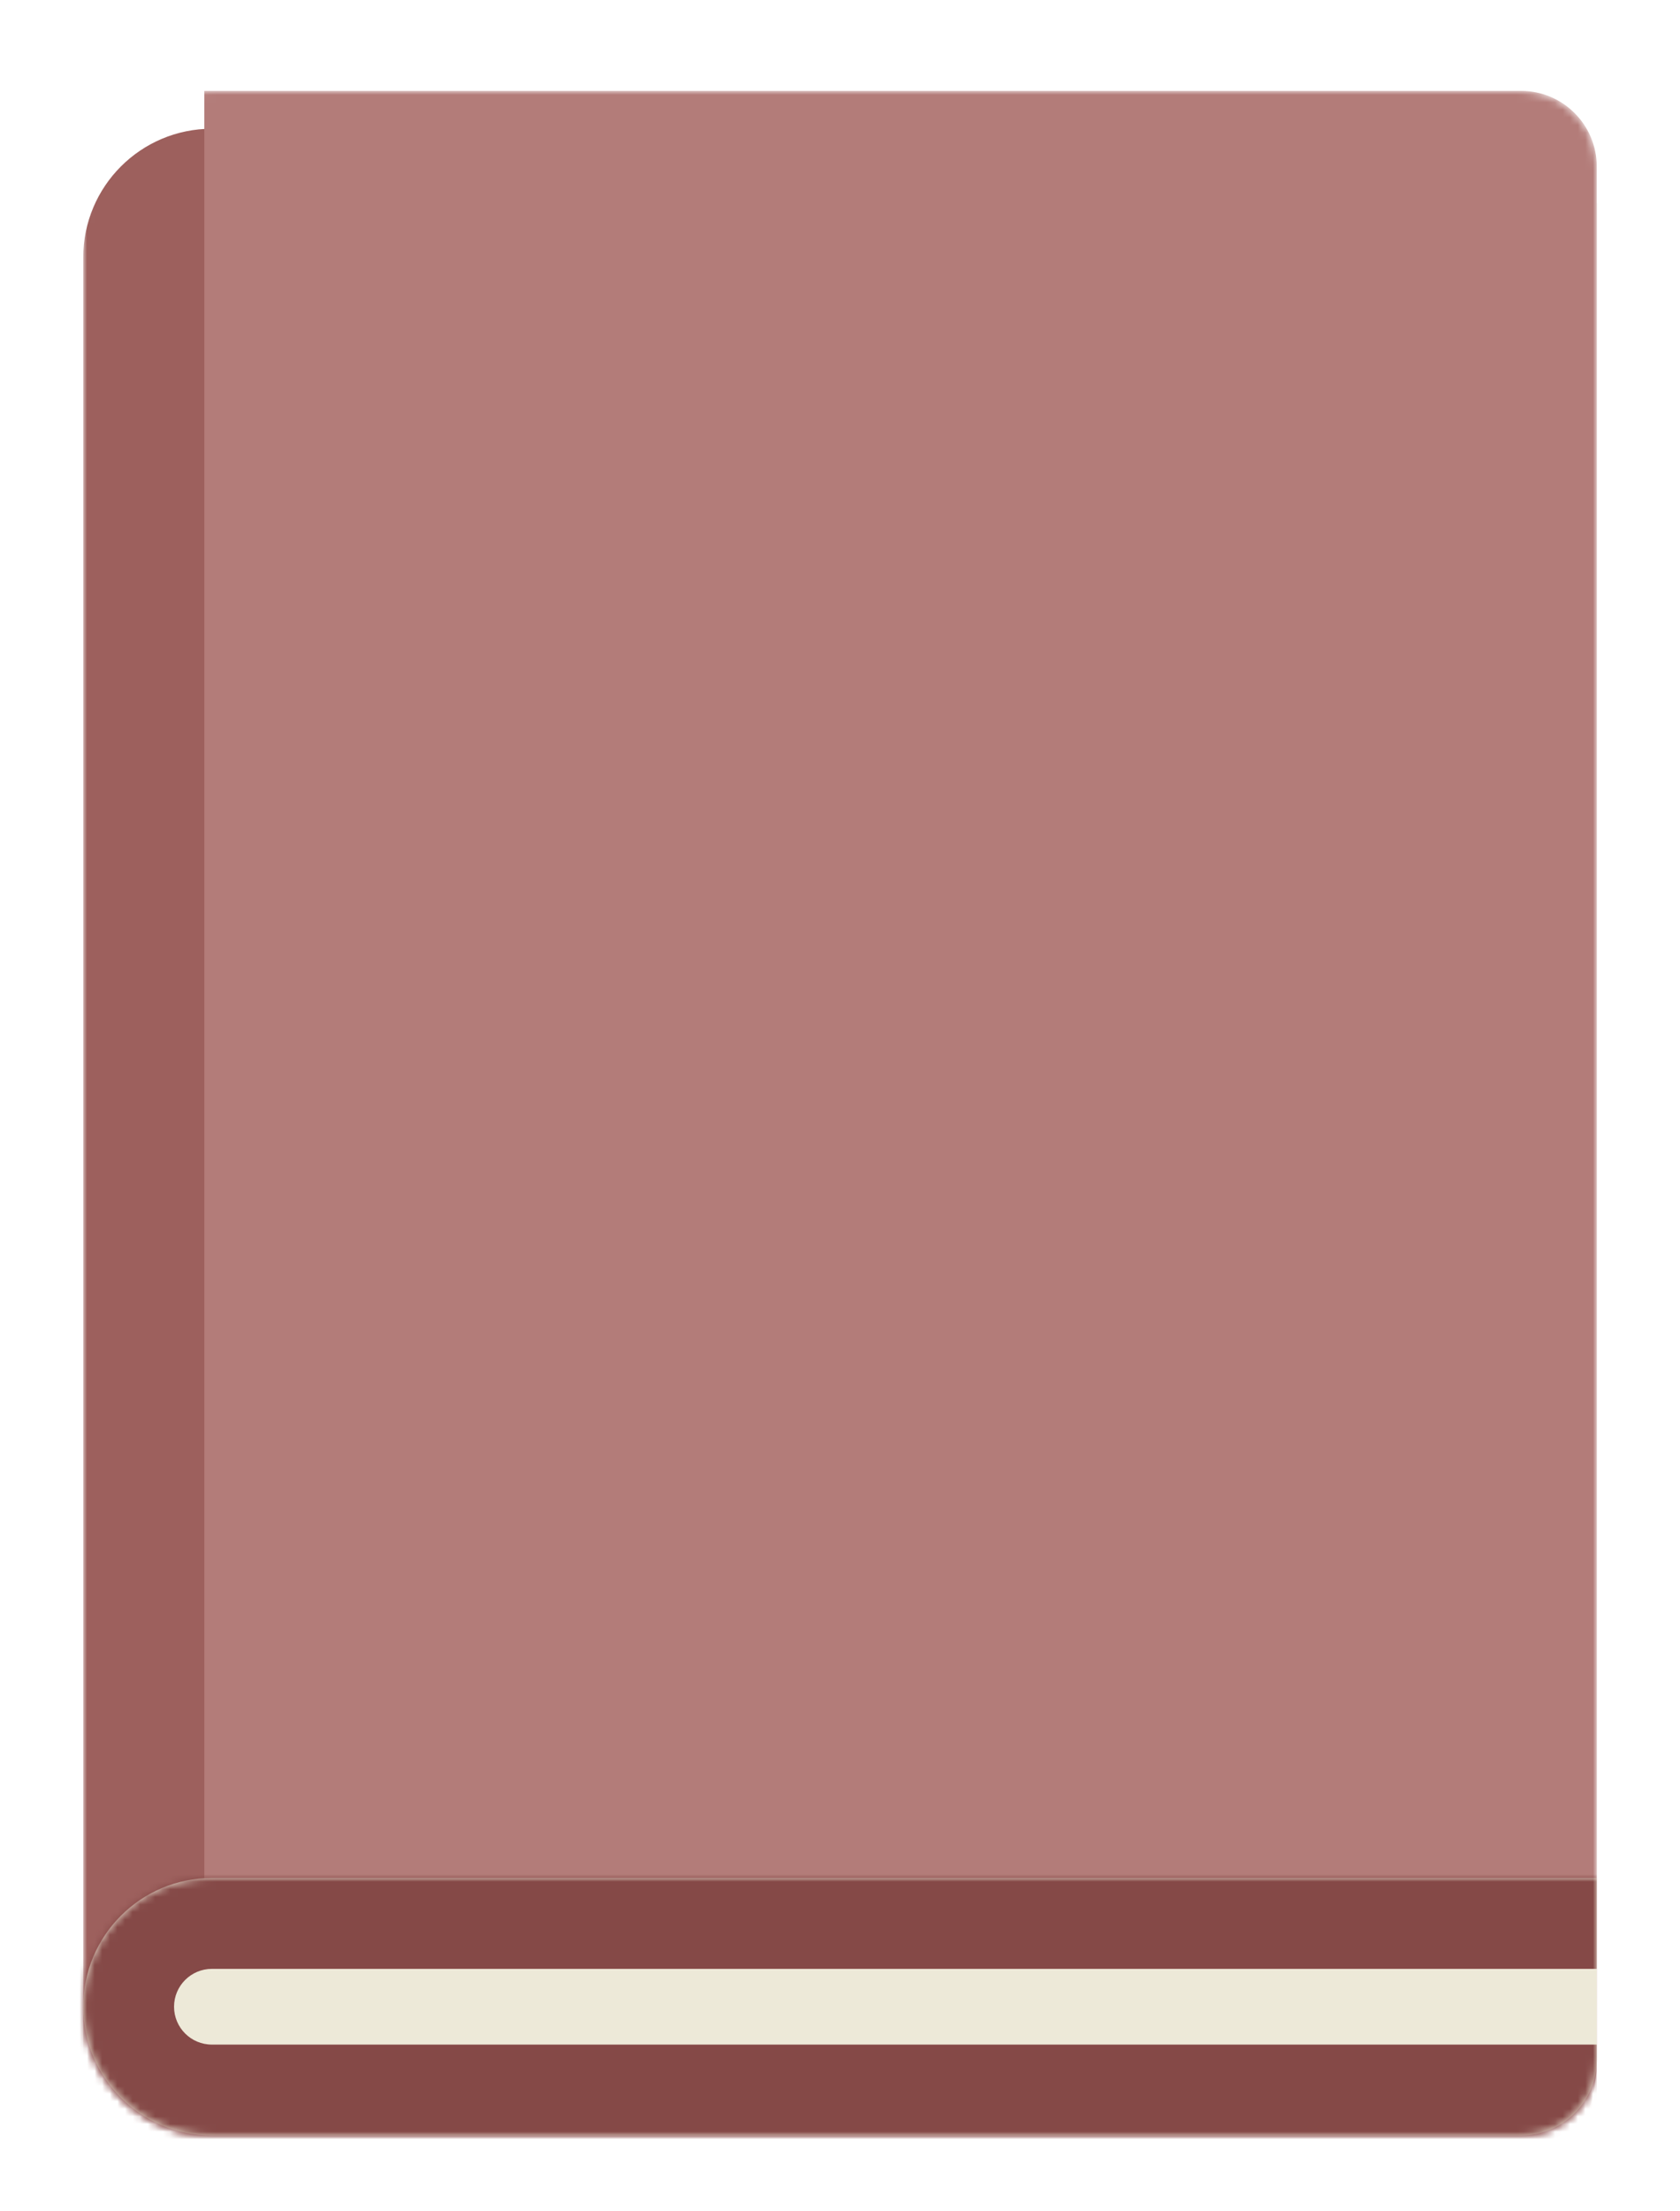 <svg width="222" height="292" viewBox="0 0 222 292" fill="none" xmlns="http://www.w3.org/2000/svg">
<g filter="url(#filter0_dd_493_591)">
<mask id="mask0_493_591" style="mask-type:alpha" maskUnits="userSpaceOnUse" x="11" y="7" width="200" height="270">
<path d="M11 24C11 14.611 18.611 7 28 7H201C206.523 7 211 11.477 211 17V267C211 272.523 206.523 277 201 277H28C18.611 277 11 269.389 11 260V24Z" fill="#985855"/>
</mask>
<g mask="url(#mask0_493_591)">
<g filter="url(#filter1_dd_493_591)">
<path d="M11 24C11 14.611 18.611 7 28 7H201C206.523 7 211 11.477 211 17V267C211 272.523 206.523 277 201 277H28C18.611 277 11 269.389 11 260V24Z" fill="#9D605D"/>
</g>
<path d="M27 7H201C206.523 7 211 11.477 211 17V267C211 272.523 206.523 277 201 277H44C34.611 277 27 269.389 27 260V7Z" fill="#B37C79"/>
</g>
<mask id="path-4-inside-1_493_591" fill="white">
<path d="M11 260C11 250.611 18.611 243 28 243H211V267C211 272.523 206.523 277 201 277H28C18.611 277 11 269.389 11 260Z"/>
</mask>
<path d="M11 260C11 250.611 18.611 243 28 243H211V267C211 272.523 206.523 277 201 277H28C18.611 277 11 269.389 11 260Z" fill="#EDE9D8"/>
<path d="M-1 260C-1 243.984 11.984 231 28 231H211V255H28C25.239 255 23 257.239 23 260H-1ZM211 267C211 279.15 201.15 289 189 289H28C11.984 289 -1 276.016 -1 260H23C23 262.761 25.239 265 28 265H201C206.523 265 211 265 211 265V267ZM28 289C11.984 289 -1 276.016 -1 260C-1 243.984 11.984 231 28 231V255C25.239 255 23 257.239 23 260C23 262.761 25.239 265 28 265V289ZM211 243V277V243Z" fill="#854947" mask="url(#path-4-inside-1_493_591)"/>
</g>
<defs>
<filter id="filter0_dd_493_591" x="0" y="0" width="222" height="292" filterUnits="userSpaceOnUse" color-interpolation-filters="sRGB">
<feFlood flood-opacity="0" result="BackgroundImageFix"/>
<feColorMatrix in="SourceAlpha" type="matrix" values="0 0 0 0 0 0 0 0 0 0 0 0 0 0 0 0 0 0 127 0" result="hardAlpha"/>
<feOffset dy="1"/>
<feGaussianBlur stdDeviation="1.5"/>
<feColorMatrix type="matrix" values="0 0 0 0 0.451 0 0 0 0 0.455 0 0 0 0 0.435 0 0 0 0.3 0"/>
<feBlend mode="normal" in2="BackgroundImageFix" result="effect1_dropShadow_493_591"/>
<feColorMatrix in="SourceAlpha" type="matrix" values="0 0 0 0 0 0 0 0 0 0 0 0 0 0 0 0 0 0 127 0" result="hardAlpha"/>
<feMorphology radius="3" operator="dilate" in="SourceAlpha" result="effect2_dropShadow_493_591"/>
<feOffset dy="4"/>
<feGaussianBlur stdDeviation="4"/>
<feColorMatrix type="matrix" values="0 0 0 0 0.451 0 0 0 0 0.455 0 0 0 0 0.435 0 0 0 0.15 0"/>
<feBlend mode="normal" in2="effect1_dropShadow_493_591" result="effect2_dropShadow_493_591"/>
<feBlend mode="normal" in="SourceGraphic" in2="effect2_dropShadow_493_591" result="shape"/>
</filter>
<filter id="filter1_dd_493_591" x="0" y="0" width="222" height="292" filterUnits="userSpaceOnUse" color-interpolation-filters="sRGB">
<feFlood flood-opacity="0" result="BackgroundImageFix"/>
<feColorMatrix in="SourceAlpha" type="matrix" values="0 0 0 0 0 0 0 0 0 0 0 0 0 0 0 0 0 0 127 0" result="hardAlpha"/>
<feOffset dy="1"/>
<feGaussianBlur stdDeviation="1.5"/>
<feColorMatrix type="matrix" values="0 0 0 0 0.451 0 0 0 0 0.455 0 0 0 0 0.435 0 0 0 0.3 0"/>
<feBlend mode="normal" in2="BackgroundImageFix" result="effect1_dropShadow_493_591"/>
<feColorMatrix in="SourceAlpha" type="matrix" values="0 0 0 0 0 0 0 0 0 0 0 0 0 0 0 0 0 0 127 0" result="hardAlpha"/>
<feMorphology radius="3" operator="dilate" in="SourceAlpha" result="effect2_dropShadow_493_591"/>
<feOffset dy="4"/>
<feGaussianBlur stdDeviation="4"/>
<feColorMatrix type="matrix" values="0 0 0 0 0.451 0 0 0 0 0.455 0 0 0 0 0.435 0 0 0 0.15 0"/>
<feBlend mode="normal" in2="effect1_dropShadow_493_591" result="effect2_dropShadow_493_591"/>
<feBlend mode="normal" in="SourceGraphic" in2="effect2_dropShadow_493_591" result="shape"/>
</filter>
</defs>
</svg>
